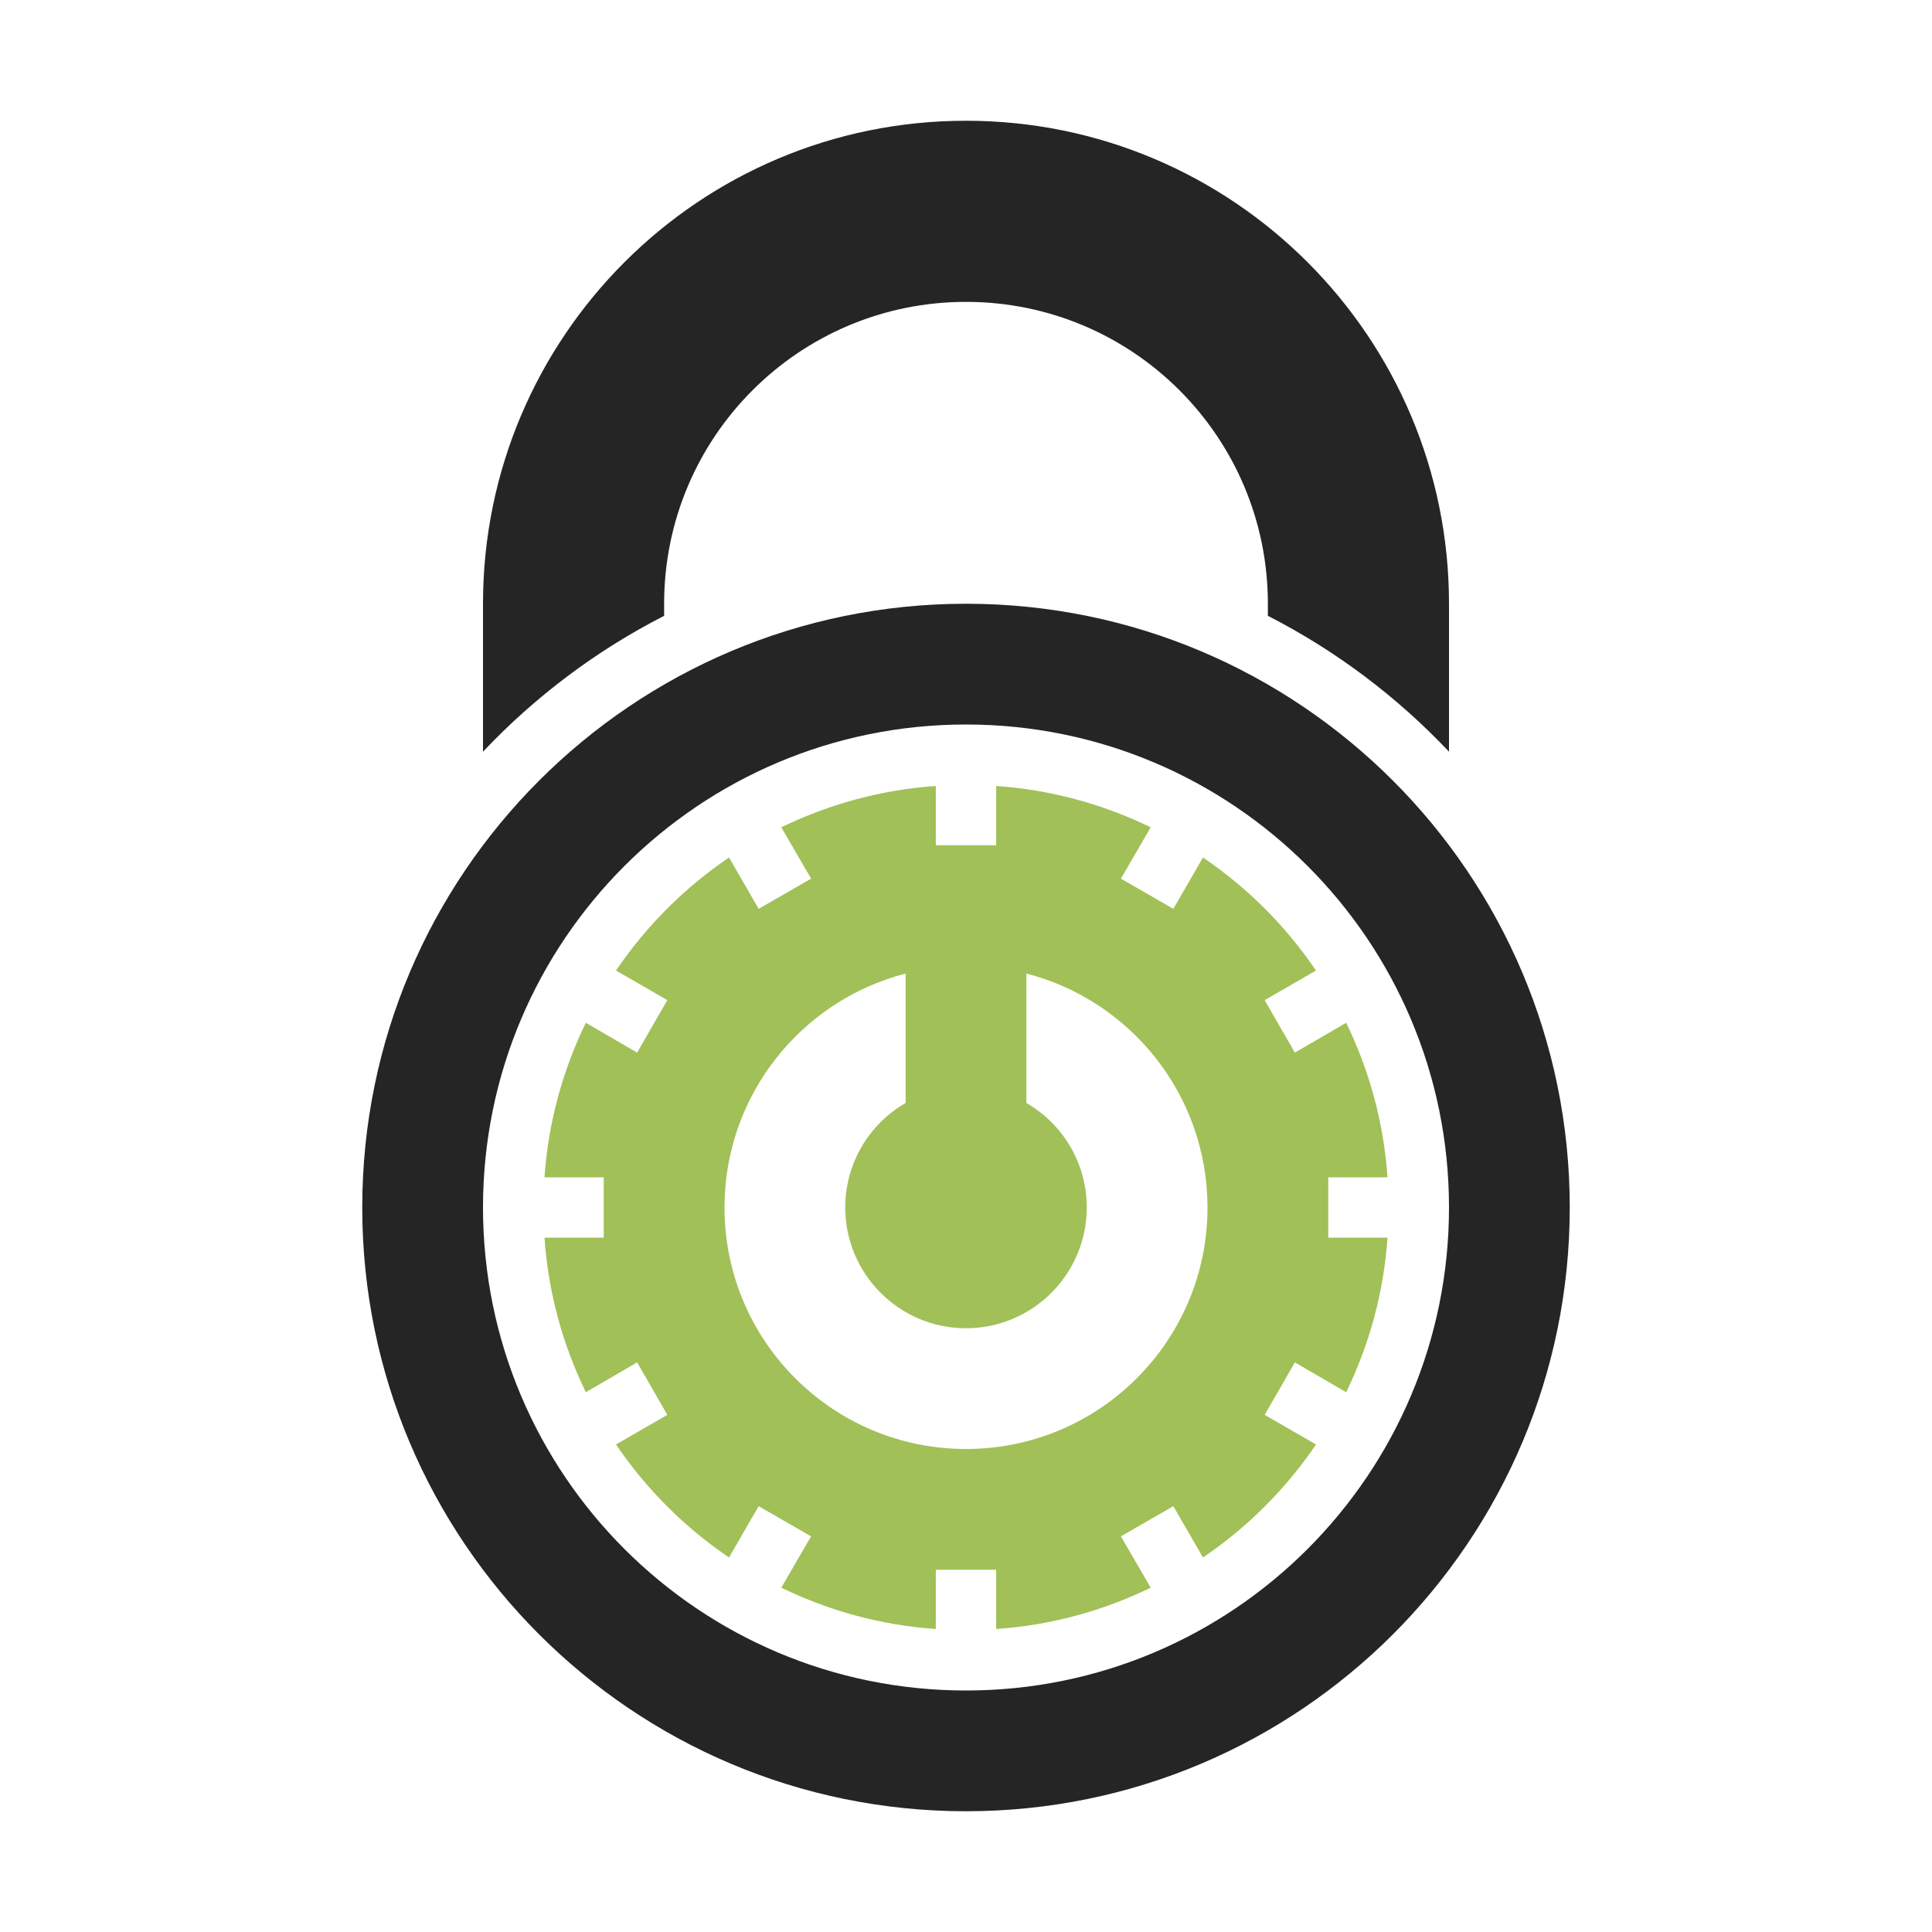 <?xml version="1.0" encoding="UTF-8"?>
<!DOCTYPE svg PUBLIC "-//W3C//DTD SVG 1.1//EN" "http://www.w3.org/Graphics/SVG/1.1/DTD/svg11.dtd">
<svg xmlns="http://www.w3.org/2000/svg" xml:space="preserve" width="1024px" height="1024px" shape-rendering="geometricPrecision" text-rendering="geometricPrecision" image-rendering="optimizeQuality" fill-rule="nonzero" clip-rule="evenodd" viewBox="0 0 10240 10240" xmlns:xlink="http://www.w3.org/1999/xlink">
	<title>lock3 icon</title>
	<desc>lock3 icon from the IconExperience.com O-Collection. Copyright by INCORS GmbH (www.incors.com).</desc>
	<path id="curve2" fill="#252525" d="M5120 3200c1767,0 3200,1433 3200,3200 0,1767 -1433,3200 -3200,3200 -1767,0 -3200,-1433 -3200,-3200 0,-1767 1433,-3200 3200,-3200zm0 640c-1414,0 -2560,1146 -2560,2560 0,1414 1146,2560 2560,2560 1414,0 2560,-1146 2560,-2560 0,-1414 -1146,-2560 -2560,-2560z"/>
	<path id="curve1" fill="#A1C057" d="M5440 5160c552,142 960,644 960,1240 0,707 -573,1280 -1280,1280 -707,0 -1280,-573 -1280,-1280 0,-596 408,-1098 960,-1240l0 686c-191,110 -320,317 -320,554 0,353 287,640 640,640 353,0 640,-287 640,-640 0,-237 -129,-444 -320,-554l0 -686zm936 -615l-157 272 -278 -160 158 -272c-251,-122 -527,-199 -819,-219l0 314 -320 0 0 -314c-292,20 -568,97 -819,219l158 272 -278 160 -157 -272c-236,160 -439,363 -599,599l272 157 -160 278 -272 -158c-122,251 -199,527 -219,819l314 0 0 320 -314 0c20,292 97,568 219,819l272 -158 160 278 -272 157c160,236 363,439 599,599l157 -272 278 160 -158 272c251,122 527,199 819,219l0 -314 320 0 0 314c292,-20 568,-97 819,-219l-158 -272 278 -160 157 272c236,-160 439,-363 599,-599l-272 -157 160 -278 272 158c122,-251 199,-527 219,-819l-314 0 0 -320 314 0c-20,-292 -97,-568 -219,-819l-272 158 -160 -278 272 -157c-160,-236 -363,-439 -599,-599z"/>
	<path id="curve0" fill="#252525" d="M5120 640c1414,0 2560,1146 2560,2560l0 784c-275,-291 -600,-536 -960,-720l0 -64c0,-884 -716,-1600 -1600,-1600 -884,0 -1600,716 -1600,1600l0 64c-360,184 -685,429 -960,720l0 -784c0,-1414 1146,-2560 2560,-2560z"/>
</svg>
